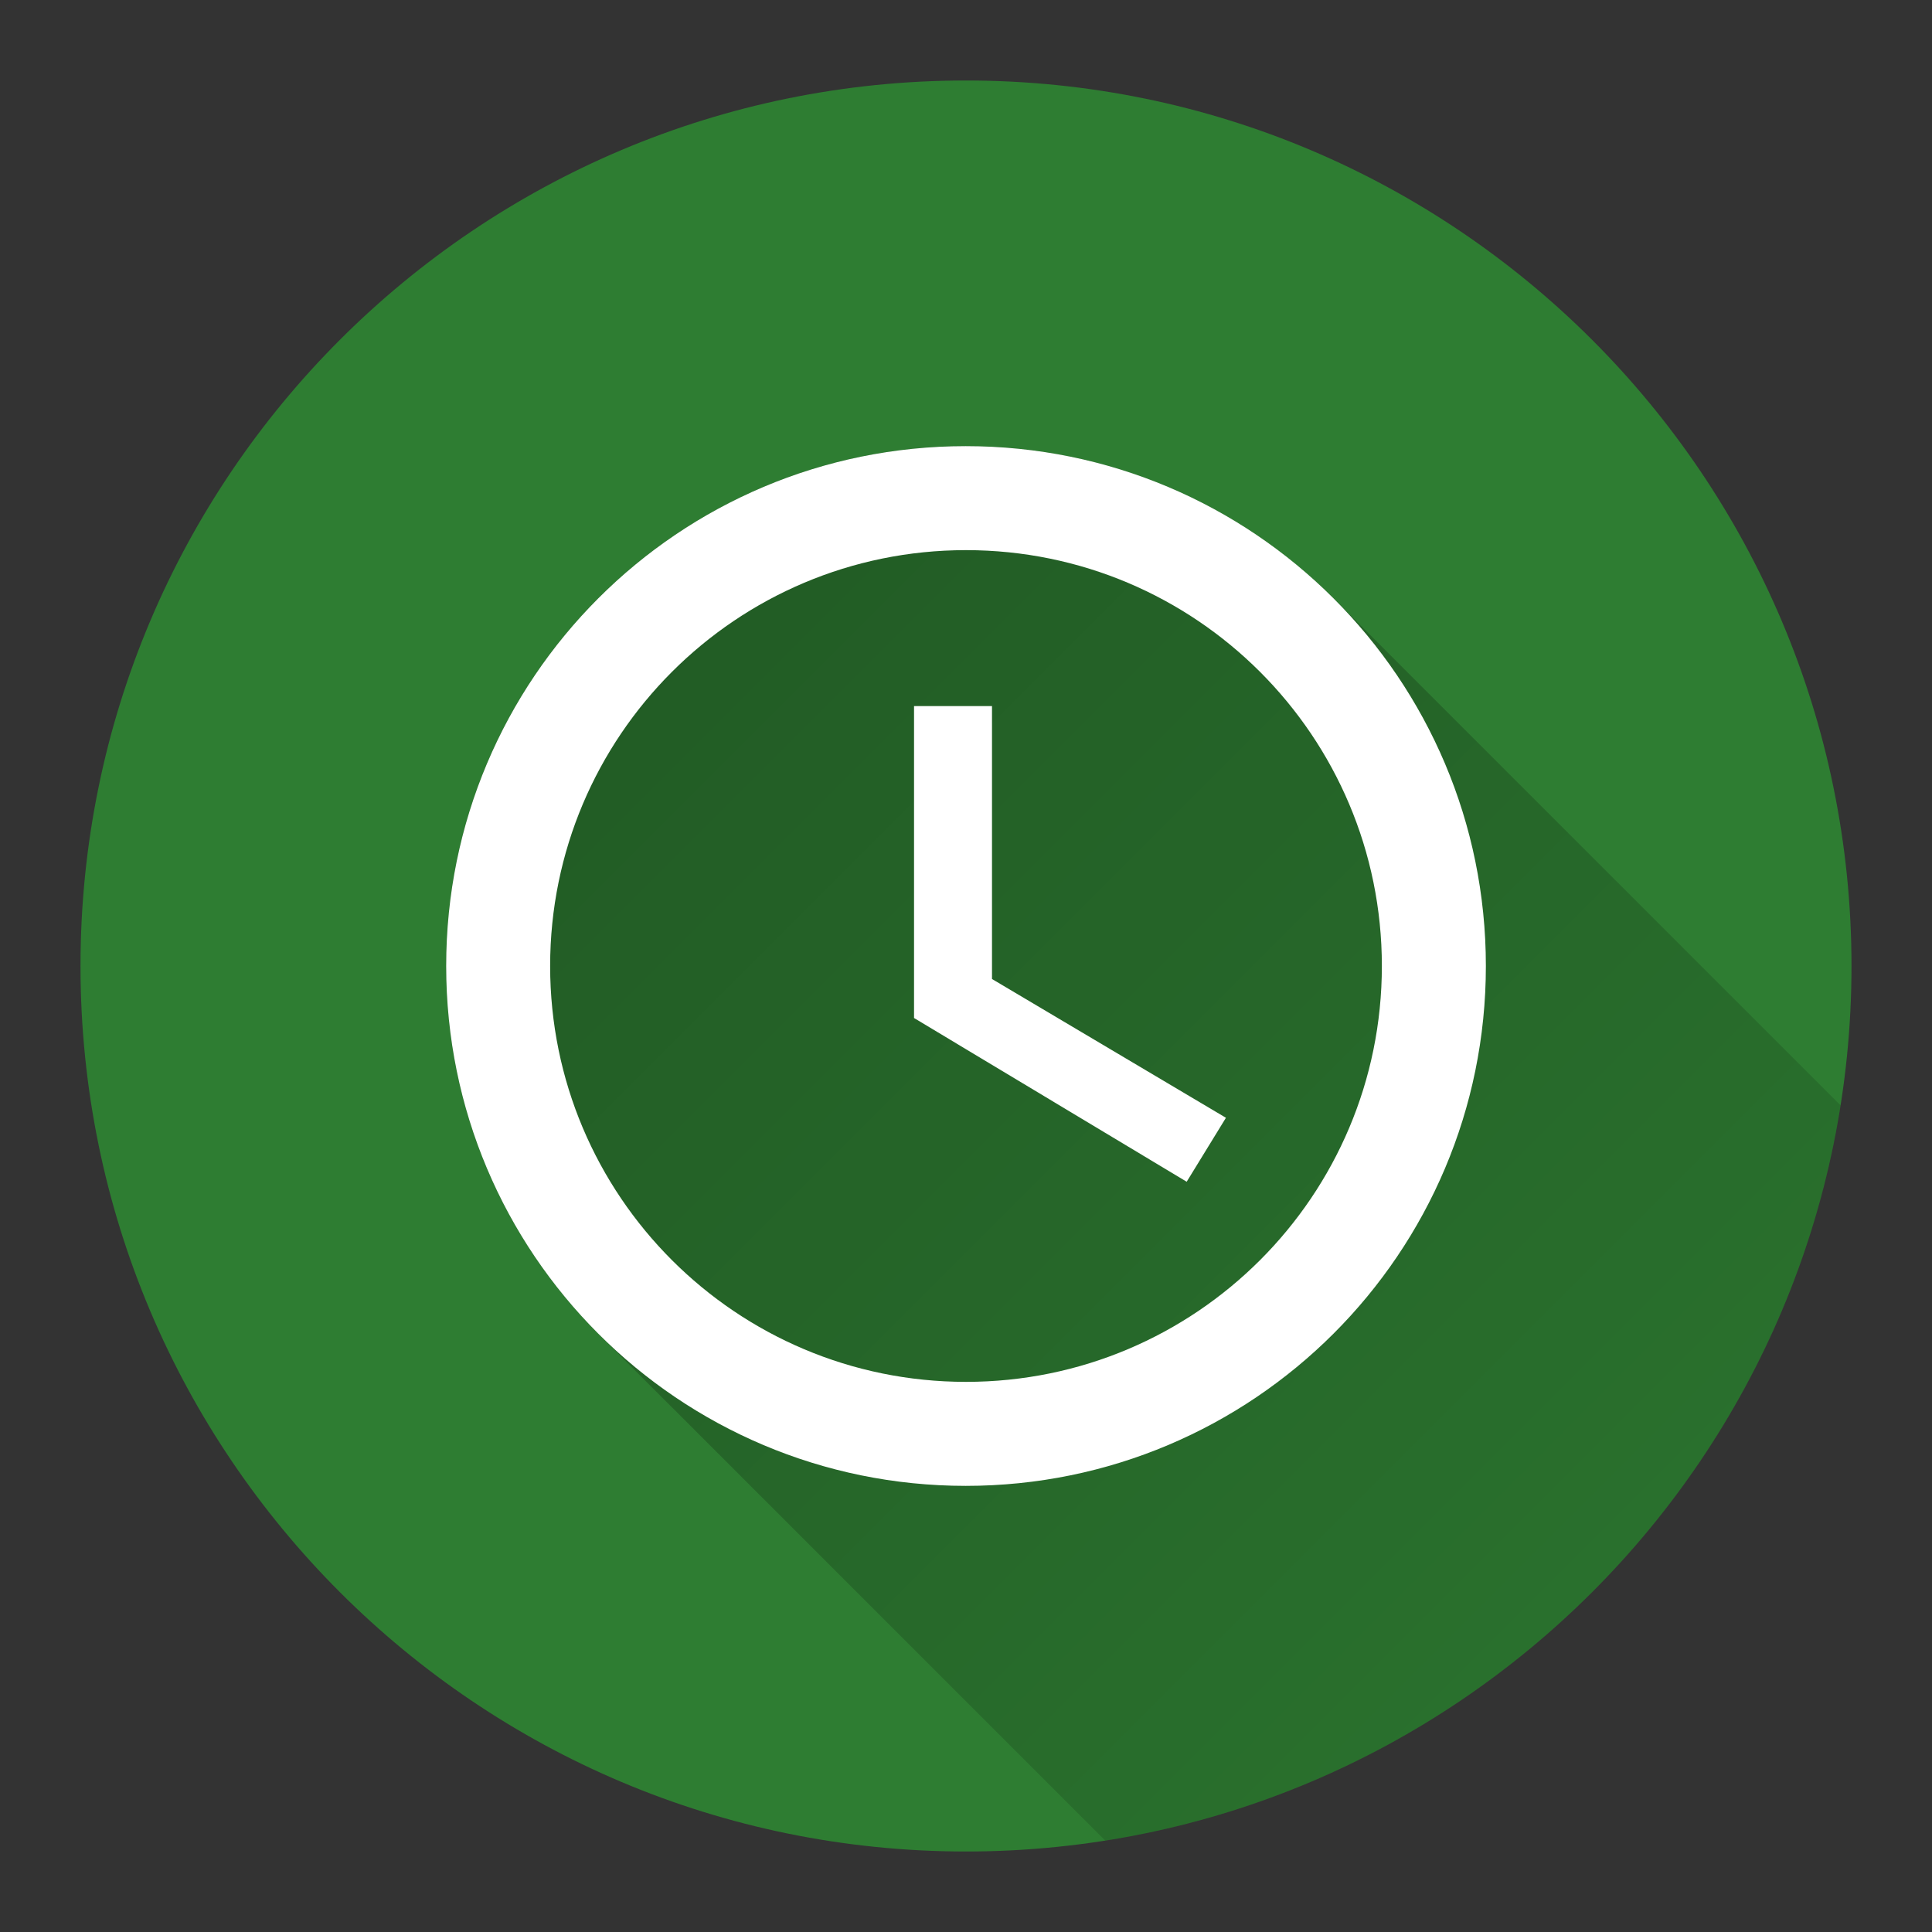 <svg version="1.1" xmlns="http://www.w3.org/2000/svg" xmlns:xlink="http://www.w3.org/1999/xlink" width="48" height="48"><rect width="100%" height="100%" fill="#333333" stroke="none"/><defs><linearGradient x1="11.084" y1="11.084" x2="54.527" y2="54.527" gradientUnits="userSpaceOnUse" id="color-1"><stop offset="0" stop-color="#000000" stop-opacity="0.3"></stop><stop offset="1" stop-color="#000000" stop-opacity="0"></stop></linearGradient><filter id="dropshadow-base"><feColorMatrix type="matrix" values="0 0 0 0 0  0 0 0 0 0  0 0 0 0 0  0 0 0 .8 0"></feColorMatrix> <feOffset dx="0" dy="1"></feOffset> <feGaussianBlur stdDeviation="1"></feGaussianBlur> <feComposite in="SourceGraphic"></feComposite></filter><filter id="dropshadow-banner" x="-10%" y="-10%" width="120%" height="130%"><feColorMatrix type="matrix" values="0 0 0 0 0  0 0 0 0 0  0 0 0 0 0  0 0 0 .4 0"></feColorMatrix> <feOffset dx="0" dy="1"></feOffset> <feGaussianBlur stdDeviation="0.5"></feGaussianBlur> <feComposite in="SourceGraphic"></feComposite></filter></defs><g fill="none" fill-rule="nonzero" stroke="none" stroke-width="none" stroke-linecap="butt" stroke-linejoin="miter" stroke-miterlimit="10" stroke-dasharray="" stroke-dashoffset="0" font-family="none" font-weight="none" font-size="none" text-anchor="none" style="mix-blend-mode: normal"><path d="M2,24c0,-12.15 9.85,-22 22,-22c12.15,0 22,9.85 22,22c0,12.15 -9.85,22 -22,22c-12.15,0 -22,-9.85 -22,-22z" id="base 1 13" fill="#2e7d32" stroke-width="1"></path><path d="M33.134,14.869l12.595,12.595c-1.483,9.377 -8.892,16.784 -18.27,18.265l-12.593,-12.593c-2.337,-2.337 -3.782,-5.567 -3.782,-9.137c0,-7.136 5.773,-12.916 12.909,-12.916c3.57,0 6.801,1.446 9.14,3.785z" fill="url(#color-1)" stroke-width="1"></path><path d="M23.994,11.084c-7.136,0 -12.909,5.78 -12.909,12.916c0,7.136 5.773,12.916 12.909,12.916c7.136,0 12.922,-5.78 12.922,-12.916c0,-7.136 -5.786,-12.916 -12.922,-12.916zM24,34.332c-5.709,0 -10.332,-4.624 -10.332,-10.332c0,-5.709 4.624,-10.332 10.332,-10.332c5.709,0 10.332,4.624 10.332,10.332c0,5.709 -4.624,10.332 -10.332,10.332zM24.646,17.542h-1.937v7.749l6.774,4.068l0.975,-1.589l-5.812,-3.448z" fill="none" stroke-width="0"></path><path d="M36.916,24c0,7.136 -5.786,12.916 -12.922,12.916c-7.136,0 -12.909,-5.78 -12.909,-12.916c0,-7.136 5.773,-12.916 12.909,-12.916c7.136,0 12.922,5.78 12.922,12.916zM34.332,24c0,-5.709 -4.624,-10.332 -10.332,-10.332c-5.709,0 -10.332,4.624 -10.332,10.332c0,5.709 4.624,10.332 10.332,10.332c5.709,0 10.332,-4.624 10.332,-10.332zM24.646,24.323l5.812,3.448l-0.975,1.589l-6.774,-4.068v-7.749h1.937z" fill="#ffffff" stroke-width="0"></path><path d="M2,24c0,-12.15 9.85,-22 22,-22c12.15,0 22,9.85 22,22c0,12.15 -9.85,22 -22,22c-12.15,0 -22,-9.85 -22,-22z" id="base 1 9 1" fill="none" stroke-width="1"></path><path d="M2,24c0,-12.15 9.85,-22 22,-22c12.15,0 22,9.85 22,22c0,12.15 -9.85,22 -22,22c-12.15,0 -22,-9.85 -22,-22z" id="base 1 5 1" fill="none" stroke-width="1"></path><path d="M2,24c0,-12.15 9.85,-22 22,-22c12.15,0 22,9.85 22,22c0,12.15 -9.85,22 -22,22c-12.15,0 -22,-9.85 -22,-22z" id="base 1 1 1" fill="none" stroke-width="1"></path><g fill="#000000" stroke-width="1" font-family="Roboto, sans-serif" font-weight="400" font-size="14" text-anchor="start"><g><g></g></g></g><rect x="2" y="2" width="44" height="22" fill="none" stroke-width="1"></rect><path d="M2,24v-22h44v22z" fill="none" stroke-width="1"></path><path d="M2,24v-22h44v22z" fill="none" stroke-width="1"></path><path d="M2,24v-22h44v22z" fill="none" stroke-width="1"></path><path d="M2,24v-22h44v22z" fill="none" stroke-width="1"></path><g fill="#000000" stroke-width="1" font-family="Roboto, sans-serif" font-weight="400" font-size="14" text-anchor="start"><g><g></g></g></g><rect x="2" y="2" width="44" height="22" fill="none" stroke-width="1"></rect><path d="M2,24v-22h44v22z" fill="none" stroke-width="1"></path><path d="M2,24v-22h44v22z" fill="none" stroke-width="1"></path><path d="M2,24v-22h44v22z" fill="none" stroke-width="1"></path><path d="M2,24v-22h44v22z" fill="none" stroke-width="1"></path><g fill="#000000" stroke-width="1" font-family="Roboto, sans-serif" font-weight="400" font-size="14" text-anchor="start"></g><rect x="2" y="2" width="44" height="22" fill="none" stroke-width="1"></rect><path d="M2,24v-22h44v22z" fill="none" stroke-width="1"></path><path d="M2,24v-22h44v22z" fill="none" stroke-width="1"></path><path d="M2,24v-22h44v22z" fill="none" stroke-width="1"></path><path d="M2,24v-22h44v22z" fill="none" stroke-width="1"></path></g></svg>